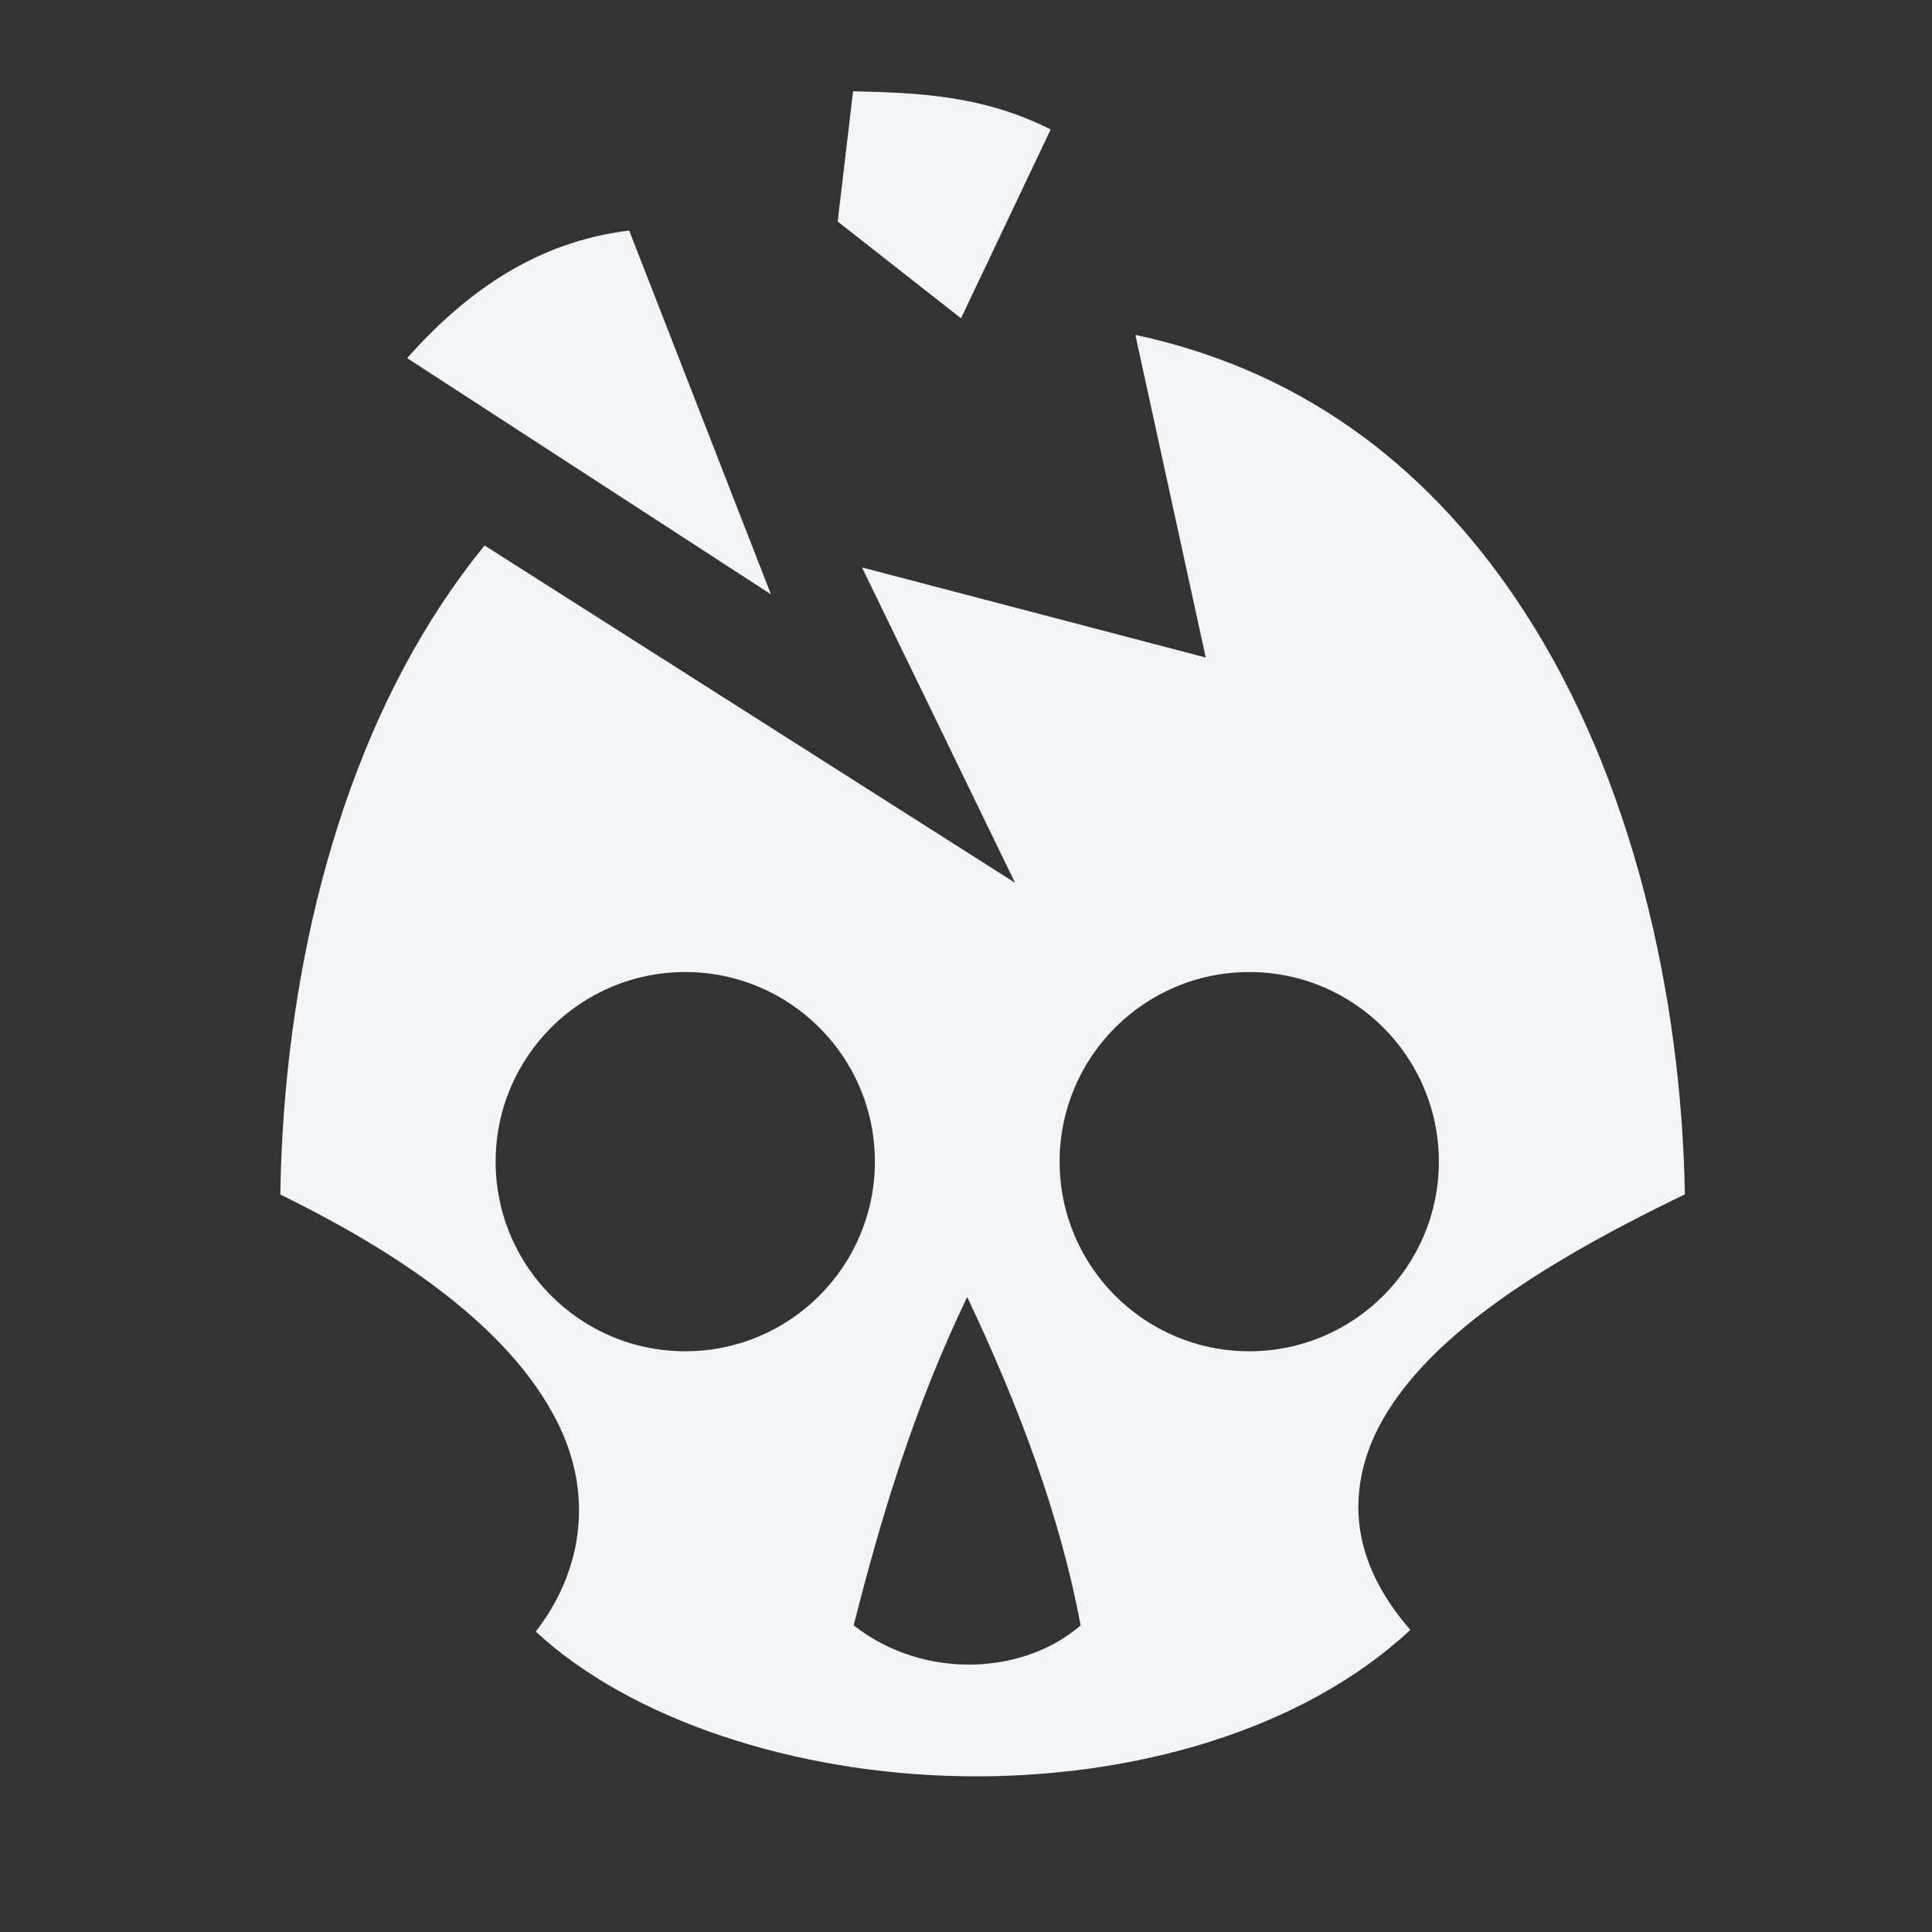 <svg width="24" height="24" viewBox="0 0 24 24" fill="none" xmlns="http://www.w3.org/2000/svg">
<rect x="0" y="0" width="24" height="24" fill="#333333" stroke="none"/>
<path d="M10.597 1.134L10.406 2.752L11.938 3.954L13.052 1.608C12.201 1.18 11.398 1.153 10.597 1.134V1.134ZM7.816 2.864C6.68 3.001 5.803 3.609 5.057 4.449H5.058L9.577 7.383L7.816 2.864V2.864ZM14.104 4.16L14.978 8.168L10.708 7.049L12.609 10.966L6.019 6.776C5.833 7.005 5.658 7.244 5.493 7.493C4.143 9.53 3.522 12.232 3.482 14.839C5.363 15.759 6.475 16.721 6.952 17.725C7.381 18.627 7.209 19.556 6.655 20.268C7.837 21.364 9.872 22.032 11.959 22.065C14.06 22.099 16.177 21.499 17.52 20.247C17.237 19.922 17.032 19.575 16.934 19.195C16.802 18.687 16.889 18.138 17.177 17.635C17.728 16.672 18.941 15.795 20.93 14.837C20.888 12.369 20.28 9.67 18.938 7.6C17.841 5.908 16.287 4.627 14.104 4.16V4.16ZM8.512 12.075C9.813 12.075 10.868 13.129 10.868 14.43C10.868 15.731 9.813 16.786 8.512 16.786C7.211 16.786 6.157 15.731 6.157 14.43C6.157 13.129 7.211 12.075 8.512 12.075ZM15.519 12.075C16.819 12.075 17.874 13.129 17.874 14.43C17.874 15.731 16.819 16.786 15.519 16.786C14.218 16.786 13.163 15.731 13.163 14.43C13.163 13.129 14.218 12.075 15.519 12.075ZM12.015 16.112C12.659 17.471 13.17 18.832 13.424 20.191C12.731 20.796 11.49 20.884 10.605 20.191C10.948 18.832 11.361 17.471 12.015 16.112V16.112Z" fill="#F1F5F9"/>
</svg>
